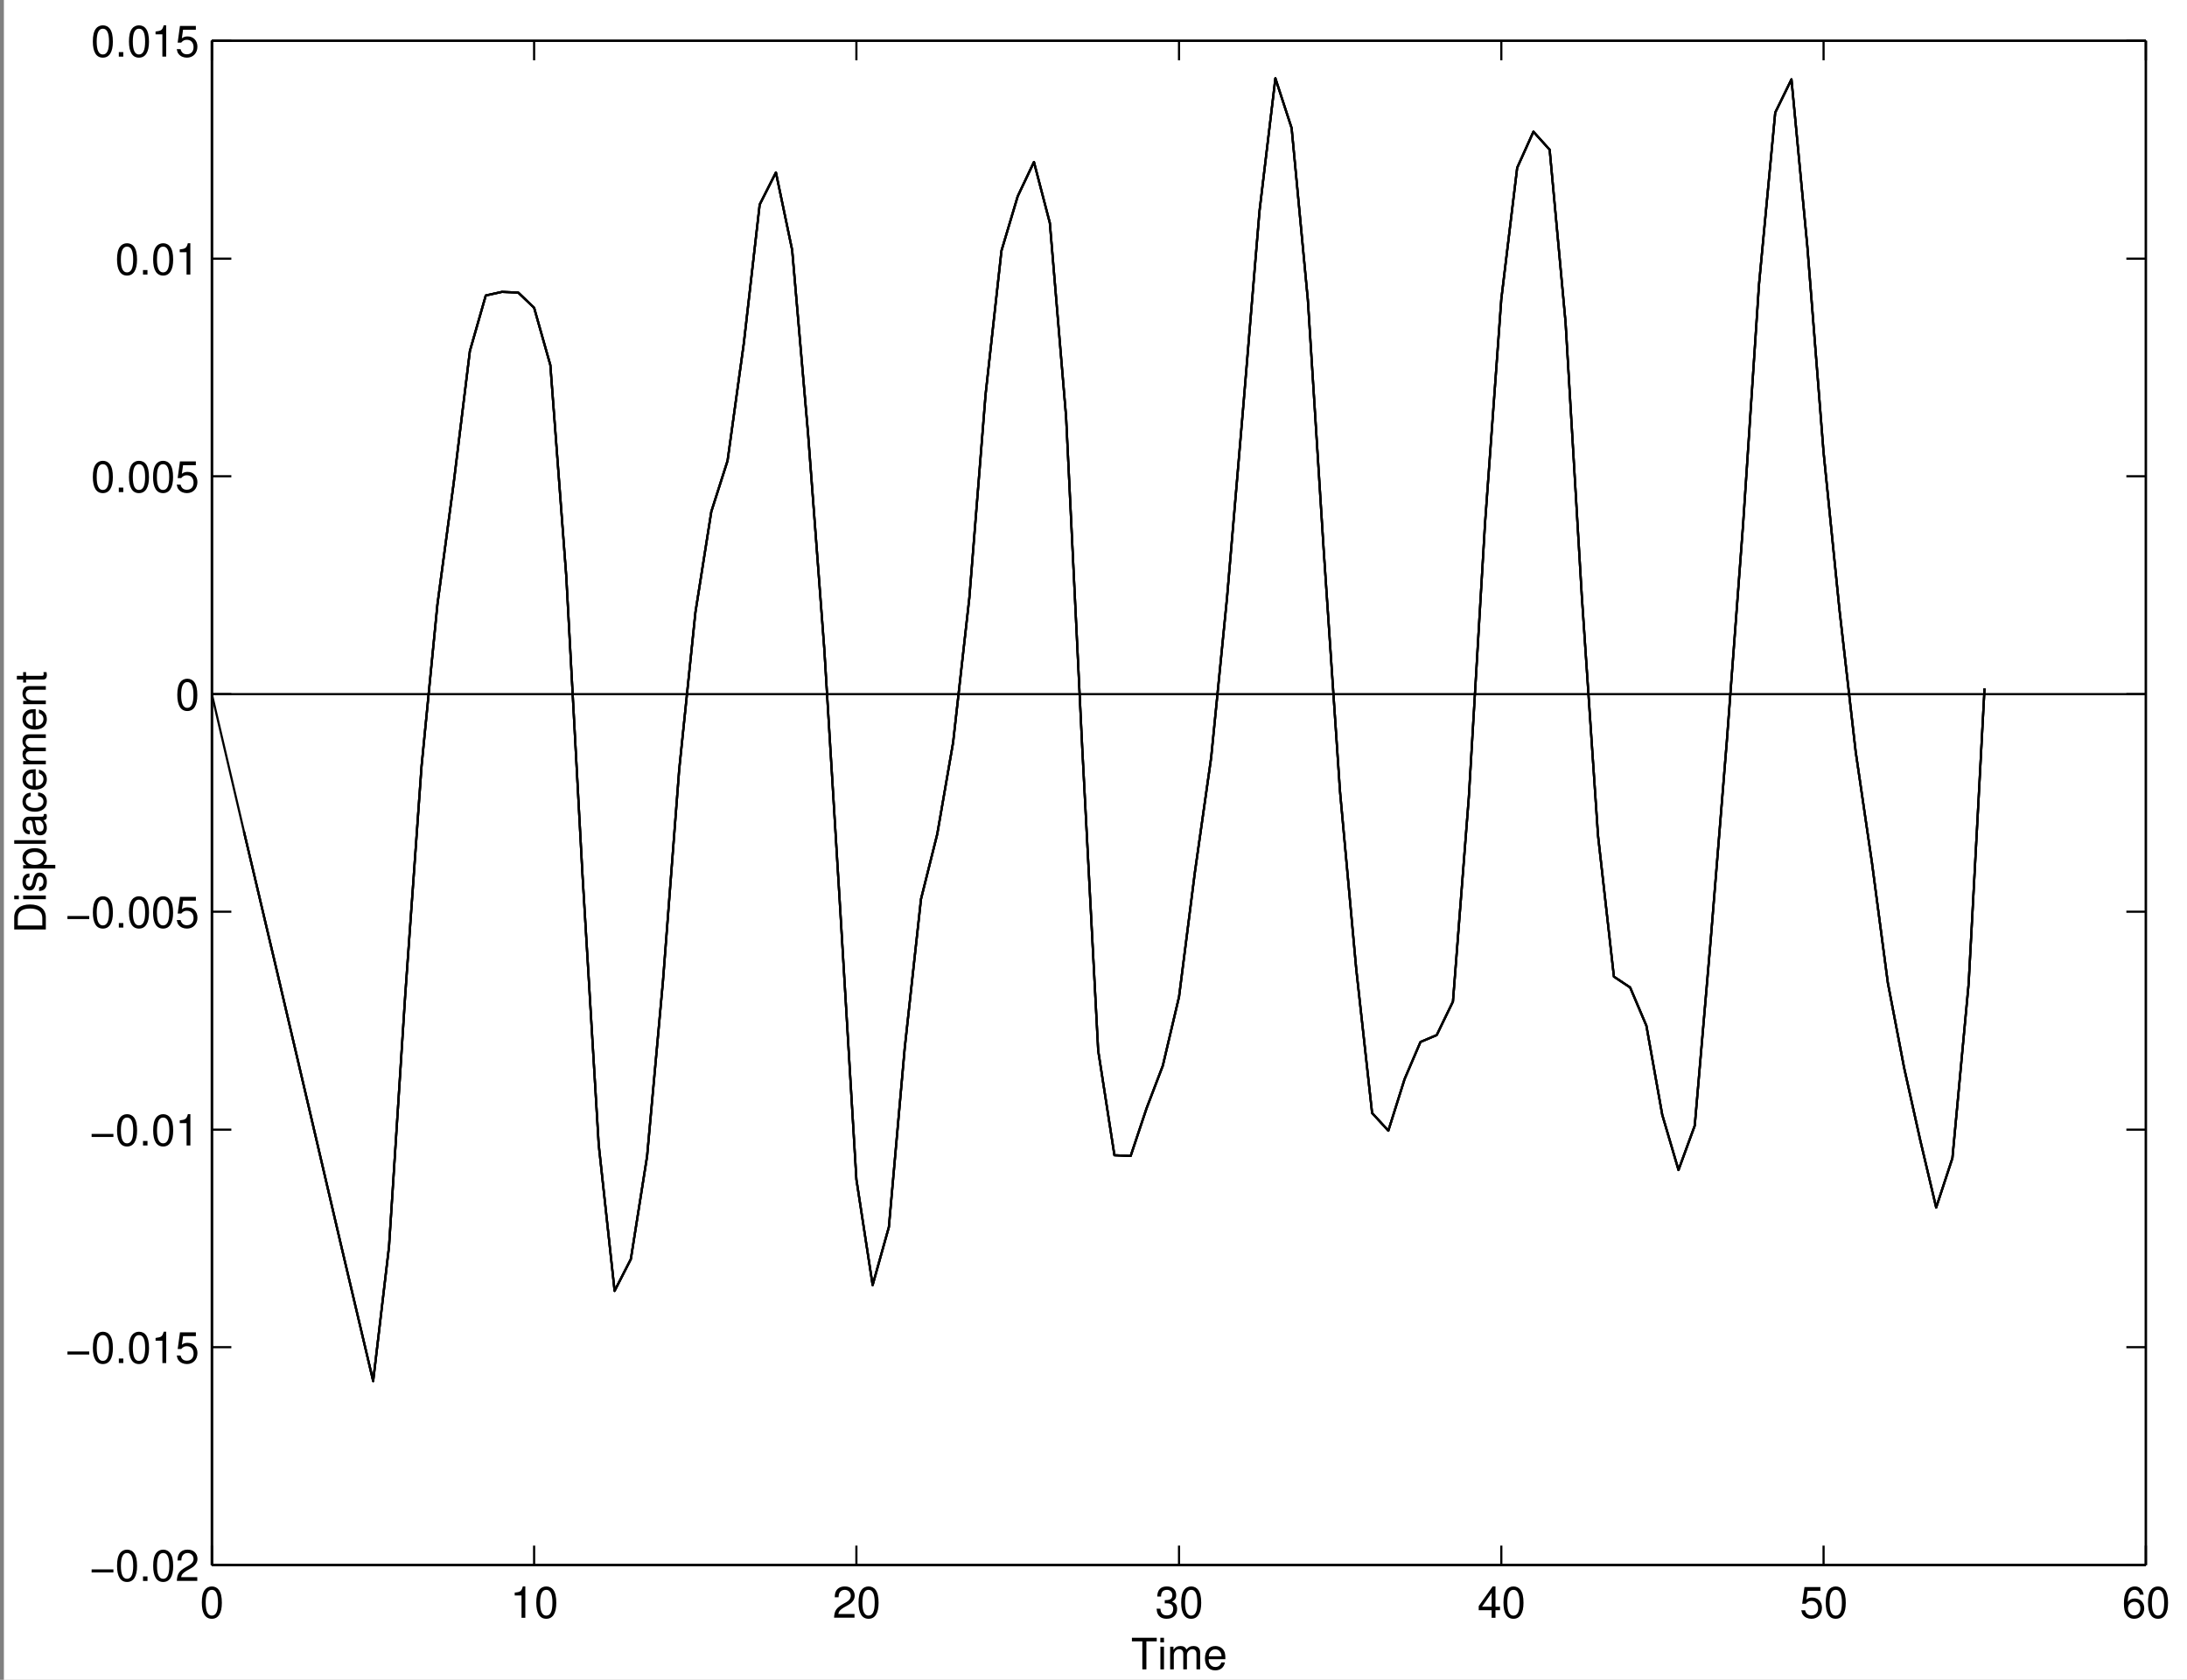 <?xml version="1.0" encoding="UTF-8" standalone="no"?>
<svg
   width="505pt"
   height="388pt"
   viewBox="0 0 505 388"
   version="1.2"
   id="svg366"
   xmlns:xlink="http://www.w3.org/1999/xlink"
   xmlns="http://www.w3.org/2000/svg"
   xmlns:svg="http://www.w3.org/2000/svg">
  <rect x="0" y="0" width="505" height="388" fill="#808080" stroke="none"/>
  <defs
     id="defs91">
    <g
       id="g80">
      <symbol
         overflow="visible"
         id="glyph0-0">
        <path
           style="stroke:none;"
           d=""
           id="path2" />
      </symbol>
      <symbol
         overflow="visible"
         id="glyph0-1">
        <path
           style="stroke:none;"
           d="M 2.75 -7.234 C 2.094 -7.234 1.484 -6.938 1.125 -6.438 C 0.656 -5.797 0.438 -4.844 0.438 -3.5 C 0.438 -1.062 1.234 0.234 2.75 0.234 C 4.25 0.234 5.062 -1.062 5.062 -3.438 C 5.062 -4.844 4.844 -5.781 4.375 -6.438 C 4.016 -6.938 3.422 -7.234 2.75 -7.234 Z M 2.75 -6.453 C 3.703 -6.453 4.172 -5.484 4.172 -3.516 C 4.172 -1.453 3.703 -0.5 2.734 -0.5 C 1.797 -0.5 1.328 -1.5 1.328 -3.484 C 1.328 -5.484 1.797 -6.453 2.75 -6.453 Z M 2.75 -6.453 "
           id="path5" />
      </symbol>
      <symbol
         overflow="visible"
         id="glyph0-2">
        <path
           style="stroke:none;"
           d="M 2.594 -5.156 L 2.594 0 L 3.469 0 L 3.469 -7.234 L 2.891 -7.234 C 2.578 -6.125 2.375 -5.969 1.016 -5.797 L 1.016 -5.156 Z M 2.594 -5.156 "
           id="path8" />
      </symbol>
      <symbol
         overflow="visible"
         id="glyph0-3">
        <path
           style="stroke:none;"
           d="M 5.062 -0.875 L 1.328 -0.875 C 1.422 -1.469 1.734 -1.844 2.609 -2.375 L 3.609 -2.938 C 4.594 -3.484 5.109 -4.234 5.109 -5.125 C 5.109 -5.719 4.875 -6.281 4.453 -6.672 C 4.031 -7.047 3.516 -7.234 2.844 -7.234 C 1.938 -7.234 1.266 -6.906 0.875 -6.297 C 0.625 -5.906 0.516 -5.453 0.5 -4.734 L 1.375 -4.734 C 1.406 -5.219 1.469 -5.516 1.594 -5.75 C 1.812 -6.188 2.281 -6.453 2.812 -6.453 C 3.609 -6.453 4.203 -5.875 4.203 -5.094 C 4.203 -4.516 3.875 -4.016 3.25 -3.656 L 2.328 -3.125 C 0.844 -2.266 0.422 -1.594 0.344 -0.016 L 5.062 -0.016 Z M 5.062 -0.875 "
           id="path11" />
      </symbol>
      <symbol
         overflow="visible"
         id="glyph0-4">
        <path
           style="stroke:none;"
           d="M 2.203 -3.328 L 2.688 -3.328 C 3.656 -3.328 4.156 -2.875 4.156 -2.016 C 4.156 -1.094 3.609 -0.547 2.703 -0.547 C 1.734 -0.547 1.266 -1.047 1.203 -2.094 L 0.312 -2.094 C 0.359 -1.516 0.453 -1.141 0.625 -0.812 C 1 -0.125 1.688 0.234 2.656 0.234 C 4.125 0.234 5.062 -0.656 5.062 -2.016 C 5.062 -2.938 4.703 -3.438 3.859 -3.734 C 4.516 -4.016 4.844 -4.516 4.844 -5.234 C 4.844 -6.484 4.047 -7.234 2.688 -7.234 C 1.266 -7.234 0.5 -6.438 0.469 -4.906 L 1.344 -4.906 C 1.359 -5.344 1.406 -5.594 1.516 -5.812 C 1.703 -6.219 2.156 -6.453 2.703 -6.453 C 3.484 -6.453 3.953 -5.984 3.953 -5.203 C 3.953 -4.703 3.766 -4.391 3.375 -4.219 C 3.141 -4.125 2.812 -4.078 2.203 -4.062 Z M 2.203 -3.328 "
           id="path14" />
      </symbol>
      <symbol
         overflow="visible"
         id="glyph0-5">
        <path
           style="stroke:none;"
           d="M 3.266 -1.75 L 3.266 0 L 4.156 0 L 4.156 -1.75 L 5.203 -1.75 L 5.203 -2.547 L 4.156 -2.547 L 4.156 -7.234 L 3.5 -7.234 L 0.281 -2.688 L 0.281 -1.75 Z M 3.266 -2.547 L 1.047 -2.547 L 3.266 -5.734 Z M 3.266 -2.547 "
           id="path17" />
      </symbol>
      <symbol
         overflow="visible"
         id="glyph0-6">
        <path
           style="stroke:none;"
           d="M 4.766 -7.094 L 1.094 -7.094 L 0.562 -3.234 L 1.375 -3.234 C 1.797 -3.719 2.125 -3.891 2.688 -3.891 C 3.641 -3.891 4.234 -3.234 4.234 -2.188 C 4.234 -1.172 3.641 -0.547 2.688 -0.547 C 1.906 -0.547 1.438 -0.938 1.234 -1.734 L 0.344 -1.734 C 0.469 -1.156 0.562 -0.875 0.781 -0.625 C 1.188 -0.078 1.906 0.234 2.703 0.234 C 4.125 0.234 5.125 -0.812 5.125 -2.312 C 5.125 -3.703 4.203 -4.672 2.844 -4.672 C 2.344 -4.672 1.938 -4.547 1.531 -4.234 L 1.812 -6.219 L 4.766 -6.219 Z M 4.766 -7.094 "
           id="path20" />
      </symbol>
      <symbol
         overflow="visible"
         id="glyph0-7">
        <path
           style="stroke:none;"
           d="M 4.984 -5.344 C 4.812 -6.531 4.047 -7.234 2.969 -7.234 C 2.188 -7.234 1.484 -6.844 1.062 -6.203 C 0.625 -5.484 0.438 -4.609 0.438 -3.297 C 0.438 -2.078 0.594 -1.312 1.031 -0.672 C 1.406 -0.078 2.031 0.234 2.812 0.234 C 4.156 0.234 5.125 -0.781 5.125 -2.188 C 5.125 -3.516 4.234 -4.453 2.953 -4.453 C 2.266 -4.453 1.703 -4.203 1.328 -3.672 C 1.344 -5.453 1.906 -6.453 2.906 -6.453 C 3.531 -6.453 3.953 -6.047 4.094 -5.344 Z M 2.844 -3.688 C 3.703 -3.688 4.234 -3.078 4.234 -2.125 C 4.234 -1.203 3.625 -0.547 2.812 -0.547 C 2 -0.547 1.375 -1.234 1.375 -2.156 C 1.375 -3.062 1.984 -3.688 2.844 -3.688 Z M 2.844 -3.688 "
           id="path23" />
      </symbol>
      <symbol
         overflow="visible"
         id="glyph0-8">
        <path
           style="stroke:none;"
           d="M 5.438 -2.672 L 0.406 -2.672 L 0.406 -1.969 L 5.438 -1.969 Z M 5.438 -2.672 "
           id="path26" />
      </symbol>
      <symbol
         overflow="visible"
         id="glyph0-9">
        <path
           style="stroke:none;"
           d="M 1.906 -1.047 L 0.875 -1.047 L 0.875 0 L 1.906 0 Z M 1.906 -1.047 "
           id="path29" />
      </symbol>
      <symbol
         overflow="visible"
         id="glyph0-10">
        <path
           style="stroke:none;"
           d="M 3.547 -6.469 L 5.938 -6.469 L 5.938 -7.297 L 0.203 -7.297 L 0.203 -6.469 L 2.609 -6.469 L 2.609 0 L 3.547 0 Z M 3.547 -6.469 "
           id="path32" />
      </symbol>
      <symbol
         overflow="visible"
         id="glyph0-11">
        <path
           style="stroke:none;"
           d="M 1.5 -5.234 L 0.672 -5.234 L 0.672 0 L 1.5 0 Z M 1.5 -7.297 L 0.656 -7.297 L 0.656 -6.234 L 1.5 -6.234 Z M 1.5 -7.297 "
           id="path35" />
      </symbol>
      <symbol
         overflow="visible"
         id="glyph0-12">
        <path
           style="stroke:none;"
           d="M 0.703 -5.234 L 0.703 0 L 1.547 0 L 1.547 -3.297 C 1.547 -4.047 2.094 -4.656 2.766 -4.656 C 3.391 -4.656 3.734 -4.281 3.734 -3.609 L 3.734 0 L 4.578 0 L 4.578 -3.297 C 4.578 -4.047 5.125 -4.656 5.812 -4.656 C 6.422 -4.656 6.781 -4.266 6.781 -3.609 L 6.781 0 L 7.625 0 L 7.625 -3.938 C 7.625 -4.875 7.078 -5.391 6.094 -5.391 C 5.406 -5.391 4.984 -5.188 4.484 -4.594 C 4.188 -5.156 3.766 -5.391 3.078 -5.391 C 2.375 -5.391 1.906 -5.125 1.469 -4.5 L 1.469 -5.234 Z M 0.703 -5.234 "
           id="path38" />
      </symbol>
      <symbol
         overflow="visible"
         id="glyph0-13">
        <path
           style="stroke:none;"
           d="M 5.125 -2.344 C 5.125 -3.141 5.062 -3.625 4.922 -4.016 C 4.578 -4.875 3.781 -5.391 2.797 -5.391 C 1.344 -5.391 0.406 -4.281 0.406 -2.547 C 0.406 -0.812 1.297 0.234 2.781 0.234 C 3.984 0.234 4.812 -0.453 5.016 -1.594 L 4.188 -1.594 C 3.953 -0.906 3.484 -0.547 2.812 -0.547 C 2.281 -0.547 1.828 -0.781 1.547 -1.219 C 1.344 -1.516 1.281 -1.812 1.266 -2.344 Z M 1.297 -3.016 C 1.359 -3.984 1.953 -4.625 2.797 -4.625 C 3.641 -4.625 4.234 -3.953 4.234 -3.016 Z M 1.297 -3.016 "
           id="path41" />
      </symbol>
      <symbol
         overflow="visible"
         id="glyph1-0">
        <path
           style="stroke:none;"
           d=""
           id="path44" />
      </symbol>
      <symbol
         overflow="visible"
         id="glyph1-1">
        <path
           style="stroke:none;"
           d="M 0 -0.891 L 0 -3.703 C 0 -5.547 -1.375 -6.672 -3.656 -6.672 C -5.906 -6.672 -7.297 -5.547 -7.297 -3.703 L -7.297 -0.891 Z M -0.812 -1.812 L -6.469 -1.812 L -6.469 -3.547 C -6.469 -4.984 -5.5 -5.734 -3.641 -5.734 C -1.797 -5.734 -0.812 -4.984 -0.812 -3.547 Z M -0.812 -1.812 "
           id="path47" />
      </symbol>
      <symbol
         overflow="visible"
         id="glyph1-2">
        <path
           style="stroke:none;"
           d="M -5.234 -1.5 L -5.234 -0.672 L 0 -0.672 L 0 -1.5 Z M -7.297 -1.5 L -7.297 -0.656 L -6.234 -0.656 L -6.234 -1.5 Z M -7.297 -1.5 "
           id="path50" />
      </symbol>
      <symbol
         overflow="visible"
         id="glyph1-3">
        <path
           style="stroke:none;"
           d="M -3.781 -4.375 C -4.812 -4.375 -5.391 -3.688 -5.391 -2.484 C -5.391 -1.266 -4.766 -0.469 -3.797 -0.469 C -2.969 -0.469 -2.578 -0.891 -2.281 -2.125 L -2.094 -2.906 C -1.953 -3.484 -1.734 -3.719 -1.375 -3.719 C -0.875 -3.719 -0.547 -3.234 -0.547 -2.5 C -0.547 -2.047 -0.672 -1.672 -0.891 -1.453 C -1.047 -1.328 -1.188 -1.266 -1.562 -1.219 L -1.562 -0.344 C -0.344 -0.375 0.234 -1.062 0.234 -2.438 C 0.234 -3.75 -0.422 -4.594 -1.438 -4.594 C -2.203 -4.594 -2.641 -4.156 -2.891 -3.109 L -3.078 -2.312 C -3.234 -1.625 -3.453 -1.344 -3.828 -1.344 C -4.312 -1.344 -4.625 -1.766 -4.625 -2.453 C -4.625 -3.125 -4.328 -3.484 -3.781 -3.5 Z M -3.781 -4.375 "
           id="path53" />
      </symbol>
      <symbol
         overflow="visible"
         id="glyph1-4">
        <path
           style="stroke:none;"
           d="M 2.188 -0.547 L 2.188 -1.375 L -0.547 -1.375 C -0.016 -1.812 0.234 -2.312 0.234 -2.984 C 0.234 -4.344 -0.859 -5.234 -2.531 -5.234 C -4.297 -5.234 -5.391 -4.375 -5.391 -2.984 C -5.391 -2.266 -5.062 -1.703 -4.453 -1.312 L -5.234 -1.312 L -5.234 -0.547 Z M -4.609 -2.844 C -4.609 -3.766 -3.797 -4.359 -2.547 -4.359 C -1.359 -4.359 -0.547 -3.75 -0.547 -2.844 C -0.547 -1.953 -1.344 -1.375 -2.578 -1.375 C -3.812 -1.375 -4.609 -1.953 -4.609 -2.844 Z M -4.609 -2.844 "
           id="path56" />
      </symbol>
      <symbol
         overflow="visible"
         id="glyph1-5">
        <path
           style="stroke:none;"
           d="M -7.297 -1.516 L -7.297 -0.688 L 0 -0.688 L 0 -1.516 Z M -7.297 -1.516 "
           id="path59" />
      </symbol>
      <symbol
         overflow="visible"
         id="glyph1-6">
        <path
           style="stroke:none;"
           d="M -0.484 -5.344 C -0.469 -5.266 -0.469 -5.219 -0.469 -5.172 C -0.469 -4.875 -0.625 -4.719 -0.875 -4.719 L -3.953 -4.719 C -4.891 -4.719 -5.391 -4.047 -5.391 -2.75 C -5.391 -1.984 -5.172 -1.375 -4.781 -1.016 C -4.516 -0.766 -4.203 -0.672 -3.688 -0.656 L -3.688 -1.484 C -4.328 -1.562 -4.625 -1.938 -4.625 -2.719 C -4.625 -3.484 -4.344 -3.891 -3.844 -3.891 L -3.625 -3.891 C -3.266 -3.875 -3.125 -3.703 -3.047 -3.016 C -2.891 -1.844 -2.844 -1.656 -2.719 -1.344 C -2.453 -0.734 -2 -0.422 -1.312 -0.422 C -0.375 -0.422 0.234 -1.078 0.234 -2.141 C 0.234 -2.797 0 -3.328 -0.547 -3.922 C 0 -3.984 0.234 -4.234 0.234 -4.781 C 0.234 -4.953 0.203 -5.062 0.141 -5.344 Z M -1.656 -3.891 C -1.375 -3.891 -1.203 -3.812 -0.969 -3.562 C -0.656 -3.219 -0.5 -2.812 -0.5 -2.312 C -0.5 -1.672 -0.812 -1.297 -1.344 -1.297 C -1.891 -1.297 -2.172 -1.656 -2.297 -2.547 C -2.422 -3.438 -2.453 -3.609 -2.594 -3.891 Z M -1.656 -3.891 "
           id="path62" />
      </symbol>
      <symbol
         overflow="visible"
         id="glyph1-7">
        <path
           style="stroke:none;"
           d="M -3.484 -4.703 C -3.984 -4.672 -4.312 -4.562 -4.609 -4.359 C -5.094 -4 -5.391 -3.375 -5.391 -2.641 C -5.391 -1.219 -4.266 -0.312 -2.531 -0.312 C -0.844 -0.312 0.234 -1.203 0.234 -2.625 C 0.234 -3.875 -0.516 -4.672 -1.797 -4.766 L -1.797 -3.938 C -0.953 -3.797 -0.547 -3.359 -0.547 -2.656 C -0.547 -1.734 -1.297 -1.188 -2.531 -1.188 C -3.844 -1.188 -4.625 -1.719 -4.625 -2.625 C -4.625 -3.328 -4.203 -3.766 -3.484 -3.875 Z M -3.484 -4.703 "
           id="path65" />
      </symbol>
      <symbol
         overflow="visible"
         id="glyph1-8">
        <path
           style="stroke:none;"
           d="M -2.344 -5.125 C -3.141 -5.125 -3.625 -5.062 -4.016 -4.922 C -4.875 -4.578 -5.391 -3.781 -5.391 -2.797 C -5.391 -1.344 -4.281 -0.406 -2.547 -0.406 C -0.812 -0.406 0.234 -1.297 0.234 -2.781 C 0.234 -3.984 -0.453 -4.812 -1.594 -5.016 L -1.594 -4.188 C -0.906 -3.953 -0.547 -3.484 -0.547 -2.812 C -0.547 -2.281 -0.781 -1.828 -1.219 -1.547 C -1.516 -1.344 -1.812 -1.281 -2.344 -1.266 Z M -3.016 -1.297 C -3.984 -1.359 -4.625 -1.953 -4.625 -2.797 C -4.625 -3.641 -3.953 -4.234 -3.016 -4.234 Z M -3.016 -1.297 "
           id="path68" />
      </symbol>
      <symbol
         overflow="visible"
         id="glyph1-9">
        <path
           style="stroke:none;"
           d="M -5.234 -0.703 L 0 -0.703 L 0 -1.547 L -3.297 -1.547 C -4.047 -1.547 -4.656 -2.094 -4.656 -2.766 C -4.656 -3.391 -4.281 -3.734 -3.609 -3.734 L 0 -3.734 L 0 -4.578 L -3.297 -4.578 C -4.047 -4.578 -4.656 -5.125 -4.656 -5.812 C -4.656 -6.422 -4.266 -6.781 -3.609 -6.781 L 0 -6.781 L 0 -7.625 L -3.938 -7.625 C -4.875 -7.625 -5.391 -7.078 -5.391 -6.094 C -5.391 -5.406 -5.188 -4.984 -4.594 -4.484 C -5.156 -4.188 -5.391 -3.766 -5.391 -3.078 C -5.391 -2.375 -5.125 -1.906 -4.5 -1.469 L -5.234 -1.469 Z M -5.234 -0.703 "
           id="path71" />
      </symbol>
      <symbol
         overflow="visible"
         id="glyph1-10">
        <path
           style="stroke:none;"
           d="M -5.234 -0.703 L 0 -0.703 L 0 -1.547 L -2.891 -1.547 C -3.953 -1.547 -4.656 -2.094 -4.656 -2.953 C -4.656 -3.625 -4.266 -4.047 -3.625 -4.047 L 0 -4.047 L 0 -4.875 L -3.953 -4.875 C -4.828 -4.875 -5.391 -4.219 -5.391 -3.203 C -5.391 -2.438 -5.094 -1.938 -4.359 -1.469 L -5.234 -1.469 Z M -5.234 -0.703 "
           id="path74" />
      </symbol>
      <symbol
         overflow="visible"
         id="glyph1-11">
        <path
           style="stroke:none;"
           d="M -5.234 -2.547 L -5.234 -1.688 L -6.688 -1.688 L -6.688 -0.844 L -5.234 -0.844 L -5.234 -0.141 L -4.562 -0.141 L -4.562 -0.844 L -0.594 -0.844 C -0.062 -0.844 0.234 -1.203 0.234 -1.859 C 0.234 -2.078 0.203 -2.266 0.156 -2.547 L -0.547 -2.547 C -0.516 -2.422 -0.5 -2.312 -0.5 -2.141 C -0.5 -1.781 -0.594 -1.688 -0.969 -1.688 L -4.562 -1.688 L -4.562 -2.547 Z M -5.234 -2.547 "
           id="path77" />
      </symbol>
    </g>
    <clipPath
       id="clip1">
      <path
         d="M 0.898 0 L 505 0 L 505 388 L 0.898 388 Z M 0.898 0 "
         id="path82" />
    </clipPath>
    <clipPath
       id="clip2">
      <path
         d="M 48.918 160 L 495.582 160 L 495.582 161 L 48.918 161 Z M 48.918 160 "
         id="path85" />
    </clipPath>
    <clipPath
       id="clip3">
      <path
         d="M 48.918 160 L 91 160 L 91 320 L 48.918 320 Z M 48.918 160 "
         id="path88" />
    </clipPath>
  </defs>
  <g
     id="surface1">
    <g
       clip-path="url(#clip1)"
       clip-rule="nonzero"
       id="g95">
      <rect
         x="0"
         y="0"
         width="505"
         height="388"
         style="fill:rgb(100%,100%,100%);fill-opacity:1;stroke:none;"
         id="rect93" />
    </g>
    <path
       style=" stroke:none;fill-rule:evenodd;fill:rgb(100%,100%,100%);fill-opacity:1;"
       d="M 48.918 361.5 L 495.5 361.5 L 495.5 9.418 L 48.918 9.418 Z M 48.918 361.5 "
       id="path97" />
    <path
       style="fill:none;stroke-width:5;stroke-linecap:butt;stroke-linejoin:round;stroke:rgb(100%,100%,100%);stroke-opacity:1;stroke-miterlimit:10;"
       d="M 489.18 265 L 489.18 3785.82 L 4955 3785.82 L 4955 265 L 489.18 265 "
       transform="matrix(0.1,0,0,-0.1,0,388)"
       id="path99" />
    <path
       style="fill:none;stroke-width:5;stroke-linecap:butt;stroke-linejoin:round;stroke:rgb(0%,0%,0%);stroke-opacity:1;stroke-miterlimit:10;"
       d="M 489.18 265 L 4955 265 "
       transform="matrix(0.1,0,0,-0.1,0,388)"
       id="path101" />
    <path
       style="fill:none;stroke-width:5;stroke-linecap:butt;stroke-linejoin:round;stroke:rgb(0%,0%,0%);stroke-opacity:1;stroke-miterlimit:10;"
       d="M 489.18 3785.82 L 4955 3785.82 "
       transform="matrix(0.1,0,0,-0.1,0,388)"
       id="path103" />
    <path
       style="fill:none;stroke-width:5;stroke-linecap:butt;stroke-linejoin:round;stroke:rgb(0%,0%,0%);stroke-opacity:1;stroke-miterlimit:10;"
       d="M 4955 265 L 4955 3785.82 "
       transform="matrix(0.1,0,0,-0.1,0,388)"
       id="path105" />
    <path
       style="fill:none;stroke-width:5;stroke-linecap:butt;stroke-linejoin:round;stroke:rgb(0%,0%,0%);stroke-opacity:1;stroke-miterlimit:10;"
       d="M 489.18 265 L 489.18 3785.82 "
       transform="matrix(0.1,0,0,-0.1,0,388)"
       id="path107" />
    <path
       style="fill:none;stroke-width:5;stroke-linecap:butt;stroke-linejoin:round;stroke:rgb(0%,0%,0%);stroke-opacity:1;stroke-miterlimit:10;"
       d="M 489.18 265 L 4955 265 "
       transform="matrix(0.1,0,0,-0.1,0,388)"
       id="path109" />
    <path
       style="fill:none;stroke-width:5;stroke-linecap:butt;stroke-linejoin:round;stroke:rgb(0%,0%,0%);stroke-opacity:1;stroke-miterlimit:10;"
       d="M 489.18 265 L 489.18 3785.82 "
       transform="matrix(0.1,0,0,-0.1,0,388)"
       id="path111" />
    <path
       style="fill:none;stroke-width:5;stroke-linecap:butt;stroke-linejoin:round;stroke:rgb(0%,0%,0%);stroke-opacity:1;stroke-miterlimit:10;"
       d="M 489.18 265 L 489.18 310 "
       transform="matrix(0.1,0,0,-0.1,0,388)"
       id="path113" />
    <path
       style="fill:none;stroke-width:5;stroke-linecap:butt;stroke-linejoin:round;stroke:rgb(0%,0%,0%);stroke-opacity:1;stroke-miterlimit:10;"
       d="M 489.18 3785.82 L 489.18 3740.82 "
       transform="matrix(0.1,0,0,-0.1,0,388)"
       id="path115" />
    <g
       style="fill:rgb(0%,0%,0%);fill-opacity:1;"
       id="g119">
      <use
         xlink:href="#glyph0-1"
         x="46.167"
         y="373.667"
         id="use117" />
    </g>
    <path
       style="fill:none;stroke-width:5;stroke-linecap:butt;stroke-linejoin:round;stroke:rgb(0%,0%,0%);stroke-opacity:1;stroke-miterlimit:10;"
       d="M 1233.32 265 L 1233.32 310 "
       transform="matrix(0.1,0,0,-0.1,0,388)"
       id="path121" />
    <path
       style="fill:none;stroke-width:5;stroke-linecap:butt;stroke-linejoin:round;stroke:rgb(0%,0%,0%);stroke-opacity:1;stroke-miterlimit:10;"
       d="M 1233.32 3785.82 L 1233.32 3740.82 "
       transform="matrix(0.1,0,0,-0.1,0,388)"
       id="path123" />
    <g
       style="fill:rgb(0%,0%,0%);fill-opacity:1;"
       id="g129">
      <use
         xlink:href="#glyph0-2"
         x="117.833"
         y="373.667"
         id="use125" />
      <use
         xlink:href="#glyph0-1"
         x="123.393"
         y="373.667"
         id="use127" />
    </g>
    <path
       style="fill:none;stroke-width:5;stroke-linecap:butt;stroke-linejoin:round;stroke:rgb(0%,0%,0%);stroke-opacity:1;stroke-miterlimit:10;"
       d="M 1977.5 265 L 1977.5 310 "
       transform="matrix(0.1,0,0,-0.1,0,388)"
       id="path131" />
    <path
       style="fill:none;stroke-width:5;stroke-linecap:butt;stroke-linejoin:round;stroke:rgb(0%,0%,0%);stroke-opacity:1;stroke-miterlimit:10;"
       d="M 1977.5 3785.82 L 1977.5 3740.82 "
       transform="matrix(0.1,0,0,-0.1,0,388)"
       id="path133" />
    <g
       style="fill:rgb(0%,0%,0%);fill-opacity:1;"
       id="g139">
      <use
         xlink:href="#glyph0-3"
         x="192.25"
         y="373.667"
         id="use135" />
      <use
         xlink:href="#glyph0-1"
         x="197.81"
         y="373.667"
         id="use137" />
    </g>
    <path
       style="fill:none;stroke-width:5;stroke-linecap:butt;stroke-linejoin:round;stroke:rgb(0%,0%,0%);stroke-opacity:1;stroke-miterlimit:10;"
       d="M 2722.5 265 L 2722.5 310 "
       transform="matrix(0.1,0,0,-0.1,0,388)"
       id="path141" />
    <path
       style="fill:none;stroke-width:5;stroke-linecap:butt;stroke-linejoin:round;stroke:rgb(0%,0%,0%);stroke-opacity:1;stroke-miterlimit:10;"
       d="M 2722.5 3785.82 L 2722.5 3740.82 "
       transform="matrix(0.1,0,0,-0.1,0,388)"
       id="path143" />
    <g
       style="fill:rgb(0%,0%,0%);fill-opacity:1;"
       id="g149">
      <use
         xlink:href="#glyph0-4"
         x="266.75"
         y="373.667"
         id="use145" />
      <use
         xlink:href="#glyph0-1"
         x="272.31"
         y="373.667"
         id="use147" />
    </g>
    <path
       style="fill:none;stroke-width:5;stroke-linecap:butt;stroke-linejoin:round;stroke:rgb(0%,0%,0%);stroke-opacity:1;stroke-miterlimit:10;"
       d="M 3466.68 265 L 3466.68 310 "
       transform="matrix(0.1,0,0,-0.1,0,388)"
       id="path151" />
    <path
       style="fill:none;stroke-width:5;stroke-linecap:butt;stroke-linejoin:round;stroke:rgb(0%,0%,0%);stroke-opacity:1;stroke-miterlimit:10;"
       d="M 3466.68 3785.82 L 3466.68 3740.82 "
       transform="matrix(0.1,0,0,-0.1,0,388)"
       id="path153" />
    <g
       style="fill:rgb(0%,0%,0%);fill-opacity:1;"
       id="g159">
      <use
         xlink:href="#glyph0-5"
         x="341.167"
         y="373.667"
         id="use155" />
      <use
         xlink:href="#glyph0-1"
         x="346.727"
         y="373.667"
         id="use157" />
    </g>
    <path
       style="fill:none;stroke-width:5;stroke-linecap:butt;stroke-linejoin:round;stroke:rgb(0%,0%,0%);stroke-opacity:1;stroke-miterlimit:10;"
       d="M 4210.82 265 L 4210.82 310 "
       transform="matrix(0.1,0,0,-0.1,0,388)"
       id="path161" />
    <path
       style="fill:none;stroke-width:5;stroke-linecap:butt;stroke-linejoin:round;stroke:rgb(0%,0%,0%);stroke-opacity:1;stroke-miterlimit:10;"
       d="M 4210.82 3785.82 L 4210.82 3740.82 "
       transform="matrix(0.1,0,0,-0.1,0,388)"
       id="path163" />
    <g
       style="fill:rgb(0%,0%,0%);fill-opacity:1;"
       id="g169">
      <use
         xlink:href="#glyph0-6"
         x="415.583"
         y="373.667"
         id="use165" />
      <use
         xlink:href="#glyph0-1"
         x="421.143"
         y="373.667"
         id="use167" />
    </g>
    <path
       style="fill:none;stroke-width:5;stroke-linecap:butt;stroke-linejoin:round;stroke:rgb(0%,0%,0%);stroke-opacity:1;stroke-miterlimit:10;"
       d="M 4955 265 L 4955 310 "
       transform="matrix(0.1,0,0,-0.1,0,388)"
       id="path171" />
    <path
       style="fill:none;stroke-width:5;stroke-linecap:butt;stroke-linejoin:round;stroke:rgb(0%,0%,0%);stroke-opacity:1;stroke-miterlimit:10;"
       d="M 4955 3785.82 L 4955 3740.82 "
       transform="matrix(0.1,0,0,-0.1,0,388)"
       id="path173" />
    <g
       style="fill:rgb(0%,0%,0%);fill-opacity:1;"
       id="g179">
      <use
         xlink:href="#glyph0-7"
         x="490"
         y="373.667"
         id="use175" />
      <use
         xlink:href="#glyph0-1"
         x="495.56"
         y="373.667"
         id="use177" />
    </g>
    <path
       style="fill:none;stroke-width:5;stroke-linecap:butt;stroke-linejoin:round;stroke:rgb(0%,0%,0%);stroke-opacity:1;stroke-miterlimit:10;"
       d="M 489.18 265 L 534.18 265 "
       transform="matrix(0.1,0,0,-0.1,0,388)"
       id="path181" />
    <path
       style="fill:none;stroke-width:5;stroke-linecap:butt;stroke-linejoin:round;stroke:rgb(0%,0%,0%);stroke-opacity:1;stroke-miterlimit:10;"
       d="M 4955 265 L 4910 265 "
       transform="matrix(0.1,0,0,-0.1,0,388)"
       id="path183" />
    <g
       style="fill:rgb(0%,0%,0%);fill-opacity:1;"
       id="g195">
      <use
         xlink:href="#glyph0-8"
         x="20.75"
         y="365.167"
         id="use185" />
      <use
         xlink:href="#glyph0-1"
         x="26.59"
         y="365.167"
         id="use187" />
      <use
         xlink:href="#glyph0-9"
         x="32.15"
         y="365.167"
         id="use189" />
      <use
         xlink:href="#glyph0-1"
         x="34.93"
         y="365.167"
         id="use191" />
      <use
         xlink:href="#glyph0-3"
         x="40.49"
         y="365.167"
         id="use193" />
    </g>
    <path
       style="fill:none;stroke-width:5;stroke-linecap:butt;stroke-linejoin:round;stroke:rgb(0%,0%,0%);stroke-opacity:1;stroke-miterlimit:10;"
       d="M 489.18 768.32 L 534.18 768.32 "
       transform="matrix(0.1,0,0,-0.1,0,388)"
       id="path197" />
    <path
       style="fill:none;stroke-width:5;stroke-linecap:butt;stroke-linejoin:round;stroke:rgb(0%,0%,0%);stroke-opacity:1;stroke-miterlimit:10;"
       d="M 4955 768.32 L 4910 768.32 "
       transform="matrix(0.1,0,0,-0.1,0,388)"
       id="path199" />
    <g
       style="fill:rgb(0%,0%,0%);fill-opacity:1;"
       id="g213">
      <use
         xlink:href="#glyph0-8"
         x="15.167"
         y="314.833"
         id="use201" />
      <use
         xlink:href="#glyph0-1"
         x="21.007"
         y="314.833"
         id="use203" />
      <use
         xlink:href="#glyph0-9"
         x="26.567"
         y="314.833"
         id="use205" />
      <use
         xlink:href="#glyph0-1"
         x="29.347"
         y="314.833"
         id="use207" />
      <use
         xlink:href="#glyph0-2"
         x="34.907"
         y="314.833"
         id="use209" />
      <use
         xlink:href="#glyph0-6"
         x="40.467"
         y="314.833"
         id="use211" />
    </g>
    <path
       style="fill:none;stroke-width:5;stroke-linecap:butt;stroke-linejoin:round;stroke:rgb(0%,0%,0%);stroke-opacity:1;stroke-miterlimit:10;"
       d="M 489.18 1270.82 L 534.18 1270.82 "
       transform="matrix(0.1,0,0,-0.1,0,388)"
       id="path215" />
    <path
       style="fill:none;stroke-width:5;stroke-linecap:butt;stroke-linejoin:round;stroke:rgb(0%,0%,0%);stroke-opacity:1;stroke-miterlimit:10;"
       d="M 4955 1270.82 L 4910 1270.82 "
       transform="matrix(0.1,0,0,-0.1,0,388)"
       id="path217" />
    <g
       style="fill:rgb(0%,0%,0%);fill-opacity:1;"
       id="g229">
      <use
         xlink:href="#glyph0-8"
         x="20.75"
         y="264.583"
         id="use219" />
      <use
         xlink:href="#glyph0-1"
         x="26.59"
         y="264.583"
         id="use221" />
      <use
         xlink:href="#glyph0-9"
         x="32.15"
         y="264.583"
         id="use223" />
      <use
         xlink:href="#glyph0-1"
         x="34.93"
         y="264.583"
         id="use225" />
      <use
         xlink:href="#glyph0-2"
         x="40.49"
         y="264.583"
         id="use227" />
    </g>
    <path
       style="fill:none;stroke-width:5;stroke-linecap:butt;stroke-linejoin:round;stroke:rgb(0%,0%,0%);stroke-opacity:1;stroke-miterlimit:10;"
       d="M 489.18 1774.18 L 534.18 1774.18 "
       transform="matrix(0.1,0,0,-0.1,0,388)"
       id="path231" />
    <path
       style="fill:none;stroke-width:5;stroke-linecap:butt;stroke-linejoin:round;stroke:rgb(0%,0%,0%);stroke-opacity:1;stroke-miterlimit:10;"
       d="M 4955 1774.18 L 4910 1774.18 "
       transform="matrix(0.1,0,0,-0.1,0,388)"
       id="path233" />
    <g
       style="fill:rgb(0%,0%,0%);fill-opacity:1;"
       id="g247">
      <use
         xlink:href="#glyph0-8"
         x="15.167"
         y="214.25"
         id="use235" />
      <use
         xlink:href="#glyph0-1"
         x="21.007"
         y="214.25"
         id="use237" />
      <use
         xlink:href="#glyph0-9"
         x="26.567"
         y="214.25"
         id="use239" />
      <use
         xlink:href="#glyph0-1"
         x="29.347"
         y="214.25"
         id="use241" />
      <use
         xlink:href="#glyph0-1"
         x="34.907"
         y="214.25"
         id="use243" />
      <use
         xlink:href="#glyph0-6"
         x="40.467"
         y="214.25"
         id="use245" />
    </g>
    <path
       style="fill:none;stroke-width:5;stroke-linecap:butt;stroke-linejoin:round;stroke:rgb(0%,0%,0%);stroke-opacity:1;stroke-miterlimit:10;"
       d="M 489.18 2276.68 L 534.18 2276.68 "
       transform="matrix(0.1,0,0,-0.1,0,388)"
       id="path249" />
    <path
       style="fill:none;stroke-width:5;stroke-linecap:butt;stroke-linejoin:round;stroke:rgb(0%,0%,0%);stroke-opacity:1;stroke-miterlimit:10;"
       d="M 4955 2276.68 L 4910 2276.68 "
       transform="matrix(0.1,0,0,-0.1,0,388)"
       id="path251" />
    <g
       style="fill:rgb(0%,0%,0%);fill-opacity:1;"
       id="g255">
      <use
         xlink:href="#glyph0-1"
         x="40.5"
         y="164"
         id="use253" />
    </g>
    <path
       style="fill:none;stroke-width:5;stroke-linecap:butt;stroke-linejoin:round;stroke:rgb(0%,0%,0%);stroke-opacity:1;stroke-miterlimit:10;"
       d="M 489.18 2780 L 534.18 2780 "
       transform="matrix(0.1,0,0,-0.1,0,388)"
       id="path257" />
    <path
       style="fill:none;stroke-width:5;stroke-linecap:butt;stroke-linejoin:round;stroke:rgb(0%,0%,0%);stroke-opacity:1;stroke-miterlimit:10;"
       d="M 4955 2780 L 4910 2780 "
       transform="matrix(0.1,0,0,-0.1,0,388)"
       id="path259" />
    <g
       style="fill:rgb(0%,0%,0%);fill-opacity:1;"
       id="g271">
      <use
         xlink:href="#glyph0-1"
         x="21"
         y="113.667"
         id="use261" />
      <use
         xlink:href="#glyph0-9"
         x="26.56"
         y="113.667"
         id="use263" />
      <use
         xlink:href="#glyph0-1"
         x="29.34"
         y="113.667"
         id="use265" />
      <use
         xlink:href="#glyph0-1"
         x="34.9"
         y="113.667"
         id="use267" />
      <use
         xlink:href="#glyph0-6"
         x="40.46"
         y="113.667"
         id="use269" />
    </g>
    <path
       style="fill:none;stroke-width:5;stroke-linecap:butt;stroke-linejoin:round;stroke:rgb(0%,0%,0%);stroke-opacity:1;stroke-miterlimit:10;"
       d="M 489.18 3282.5 L 534.18 3282.5 "
       transform="matrix(0.1,0,0,-0.1,0,388)"
       id="path273" />
    <path
       style="fill:none;stroke-width:5;stroke-linecap:butt;stroke-linejoin:round;stroke:rgb(0%,0%,0%);stroke-opacity:1;stroke-miterlimit:10;"
       d="M 4955 3282.5 L 4910 3282.5 "
       transform="matrix(0.1,0,0,-0.1,0,388)"
       id="path275" />
    <g
       style="fill:rgb(0%,0%,0%);fill-opacity:1;"
       id="g285">
      <use
         xlink:href="#glyph0-1"
         x="26.583"
         y="63.417"
         id="use277" />
      <use
         xlink:href="#glyph0-9"
         x="32.143"
         y="63.417"
         id="use279" />
      <use
         xlink:href="#glyph0-1"
         x="34.923"
         y="63.417"
         id="use281" />
      <use
         xlink:href="#glyph0-2"
         x="40.483"
         y="63.417"
         id="use283" />
    </g>
    <path
       style="fill:none;stroke-width:5;stroke-linecap:butt;stroke-linejoin:round;stroke:rgb(0%,0%,0%);stroke-opacity:1;stroke-miterlimit:10;"
       d="M 489.18 3785.82 L 534.18 3785.82 "
       transform="matrix(0.1,0,0,-0.1,0,388)"
       id="path287" />
    <path
       style="fill:none;stroke-width:5;stroke-linecap:butt;stroke-linejoin:round;stroke:rgb(0%,0%,0%);stroke-opacity:1;stroke-miterlimit:10;"
       d="M 4955 3785.82 L 4910 3785.82 "
       transform="matrix(0.1,0,0,-0.1,0,388)"
       id="path289" />
    <g
       style="fill:rgb(0%,0%,0%);fill-opacity:1;"
       id="g301">
      <use
         xlink:href="#glyph0-1"
         x="21"
         y="13.083"
         id="use291" />
      <use
         xlink:href="#glyph0-9"
         x="26.56"
         y="13.083"
         id="use293" />
      <use
         xlink:href="#glyph0-1"
         x="29.34"
         y="13.083"
         id="use295" />
      <use
         xlink:href="#glyph0-2"
         x="34.9"
         y="13.083"
         id="use297" />
      <use
         xlink:href="#glyph0-6"
         x="40.46"
         y="13.083"
         id="use299" />
    </g>
    <path
       style="fill:none;stroke-width:5;stroke-linecap:butt;stroke-linejoin:round;stroke:rgb(0%,0%,0%);stroke-opacity:1;stroke-miterlimit:10;"
       d="M 489.18 3785.82 L 4955 3785.82 "
       transform="matrix(0.1,0,0,-0.1,0,388)"
       id="path303" />
    <path
       style="fill:none;stroke-width:5;stroke-linecap:butt;stroke-linejoin:round;stroke:rgb(0%,0%,0%);stroke-opacity:1;stroke-miterlimit:10;"
       d="M 489.18 265 L 4955 265 "
       transform="matrix(0.1,0,0,-0.1,0,388)"
       id="path305" />
    <path
       style="fill:none;stroke-width:5;stroke-linecap:butt;stroke-linejoin:round;stroke:rgb(0%,0%,0%);stroke-opacity:1;stroke-miterlimit:10;"
       d="M 489.18 265 L 489.18 3785.82 "
       transform="matrix(0.1,0,0,-0.1,0,388)"
       id="path307" />
    <path
       style="fill:none;stroke-width:5;stroke-linecap:butt;stroke-linejoin:round;stroke:rgb(0%,0%,0%);stroke-opacity:1;stroke-miterlimit:10;"
       d="M 4955 265 L 4955 3785.82 "
       transform="matrix(0.1,0,0,-0.1,0,388)"
       id="path309" />
    <path
       style="fill:none;stroke-width:5;stroke-linecap:butt;stroke-linejoin:round;stroke:rgb(0%,0%,0%);stroke-opacity:1;stroke-miterlimit:10;"
       d="M 898.32 1000.82 L 935.82 1583.32 L 973.32 2109.18 L 1010 2483.32 L 1047.5 2763.32 L 1085 3069.18 L 1121.68 3197.5 L 1159.18 3205.82 L 1196.68 3204.18 L 1233.32 3169.18 L 1270.82 3036.68 L 1307.5 2550 L 1345 1860 L 1382.5 1235.82 L 1419.18 898.32 L 1456.68 971.68 L 1494.18 1209.18 L 1530.82 1613.32 L 1568.32 2102.5 L 1605.82 2465.82 L 1642.5 2698.32 L 1680 2815.82 L 1717.5 3086.68 L 1754.18 3407.5 L 1791.68 3481.68 L 1829.18 3302.5 L 1865.82 2879.18 L 1903.32 2381.68 L 1940.82 1768.32 L 1977.5 1155.82 L 2015 911.68 L 2052.5 1045.82 L 2089.18 1460 L 2126.68 1803.32 L 2164.18 1953.32 L 2200.82 2165 L 2238.32 2499.18 L 2275.82 2969.18 L 2312.5 3300.82 L 2350 3426.68 L 2387.5 3505.82 L 2424.18 3365 L 2461.68 2917.5 L 2499.18 2149.18 L 2535.82 1453.32 L 2573.32 1211.68 L 2610.82 1210 L 2647.5 1320 L 2685 1418.32 L 2722.5 1577.5 L 2759.18 1865.82 L 2796.68 2130 L 2833.32 2499.18 L 2870.82 2940.82 L 2908.32 3392.5 L 2945 3699.18 L 2982.5 3584.18 L 3020 3186.68 L 3056.68 2607.5 L 3094.18 2052.5 L 3131.68 1641.68 L 3168.32 1309.18 L 3205.82 1268.32 L 3243.32 1387.5 L 3280 1473.32 L 3317.5 1489.18 L 3355 1566.68 L 3391.68 2039.18 L 3429.18 2672.5 L 3466.68 3189.18 L 3503.32 3492.5 L 3540.82 3575.82 L 3578.32 3534.18 L 3615 3135.82 L 3652.5 2504.18 L 3690 1950 L 3726.68 1624.18 L 3764.18 1599.18 L 3801.68 1510.82 L 3838.32 1305 L 3875.82 1177.5 L 3913.32 1280 L 3950 1706.68 L 3987.5 2169.18 L 4025 2669.18 L 4061.68 3222.5 L 4099.18 3620 L 4136.68 3696.68 L 4173.32 3310.82 L 4210.82 2835 L 4247.5 2471.68 L 4285 2143.32 L 4322.5 1887.5 L 4359.18 1610 L 4396.68 1414.18 L 4434.18 1245.82 L 4470.82 1090.82 L 4508.32 1205 L 4545.82 1608.32 L 4582.5 2290 "
       transform="matrix(0.1,0,0,-0.1,0,388)"
       id="path311" />
    <path
       style="fill:none;stroke-width:5;stroke-linecap:butt;stroke-linejoin:round;stroke:rgb(0%,0%,0%);stroke-opacity:1;stroke-miterlimit:10;"
       d="M 563.32 1959.18 L 638.32 1641.68 L 712.5 1325 L 786.68 1007.5 L 861.68 690 L 898.32 1000.82 "
       transform="matrix(0.1,0,0,-0.1,0,388)"
       id="path313" />
    <g
       style="fill:rgb(0%,0%,0%);fill-opacity:1;"
       id="g323">
      <use
         xlink:href="#glyph0-10"
         x="261.167"
         y="385.583"
         id="use315" />
      <use
         xlink:href="#glyph0-11"
         x="267.277"
         y="385.583"
         id="use317" />
      <use
         xlink:href="#glyph0-12"
         x="269.497"
         y="385.583"
         id="use319" />
      <use
         xlink:href="#glyph0-13"
         x="277.827"
         y="385.583"
         id="use321" />
    </g>
    <g
       style="fill:rgb(0%,0%,0%);fill-opacity:1;"
       id="g349">
      <use
         xlink:href="#glyph1-1"
         x="10.583"
         y="215.583"
         id="use325" />
      <use
         xlink:href="#glyph1-2"
         x="10.583"
         y="208.363"
         id="use327" />
      <use
         xlink:href="#glyph1-3"
         x="10.583"
         y="206.143"
         id="use329" />
      <use
         xlink:href="#glyph1-4"
         x="10.583"
         y="201.143"
         id="use331" />
      <use
         xlink:href="#glyph1-5"
         x="10.583"
         y="195.583"
         id="use333" />
      <use
         xlink:href="#glyph1-6"
         x="10.583"
         y="193.363"
         id="use335" />
      <use
         xlink:href="#glyph1-7"
         x="10.583"
         y="187.803"
         id="use337" />
      <use
         xlink:href="#glyph1-8"
         x="10.583"
         y="182.803"
         id="use339" />
      <use
         xlink:href="#glyph1-9"
         x="10.583"
         y="177.243"
         id="use341" />
      <use
         xlink:href="#glyph1-8"
         x="10.583"
         y="168.913"
         id="use343" />
      <use
         xlink:href="#glyph1-10"
         x="10.583"
         y="163.353"
         id="use345" />
      <use
         xlink:href="#glyph1-11"
         x="10.583"
         y="157.793"
         id="use347" />
    </g>
    <g
       clip-path="url(#clip2)"
       clip-rule="nonzero"
       id="g353">
      <path
         style="fill:none;stroke-width:5;stroke-linecap:butt;stroke-linejoin:round;stroke:rgb(0%,0%,0%);stroke-opacity:1;stroke-miterlimit:10;"
         d="M 489.18 2276.68 L 4955 2276.68 "
         transform="matrix(0.1,0,0,-0.1,0,388)"
         id="path351" />
    </g>
    <path
       style="fill:none;stroke-width:5;stroke-linecap:butt;stroke-linejoin:round;stroke:rgb(0%,0%,0%);stroke-opacity:1;stroke-miterlimit:10;"
       d="M 898.32 1000.82 L 935.82 1583.32 L 973.32 2109.18 L 1010 2483.32 L 1047.5 2763.32 L 1085 3069.18 L 1121.68 3197.5 L 1159.18 3205.82 L 1196.68 3204.18 L 1233.32 3169.18 L 1270.82 3036.68 L 1307.5 2550 L 1345 1860 L 1382.5 1235.82 L 1419.18 898.32 L 1456.68 971.68 L 1494.18 1209.18 L 1530.82 1613.32 L 1568.32 2102.5 L 1605.82 2465.82 L 1642.5 2698.32 L 1680 2815.82 L 1717.5 3086.68 L 1754.18 3407.5 L 1791.68 3481.68 L 1829.18 3302.5 L 1865.82 2879.18 L 1903.32 2381.68 L 1940.82 1768.32 L 1977.5 1155.82 L 2015 911.68 L 2052.5 1045.82 L 2089.18 1460 L 2126.68 1803.32 L 2164.18 1953.32 L 2200.82 2165 L 2238.32 2499.18 L 2275.82 2969.18 L 2312.5 3300.82 L 2350 3426.68 L 2387.5 3505.82 L 2424.18 3365 L 2461.68 2917.5 L 2499.18 2149.18 L 2535.82 1453.32 L 2573.32 1211.68 L 2610.82 1210 L 2647.5 1320 L 2685 1418.32 L 2722.5 1577.5 L 2759.18 1865.82 L 2796.68 2130 L 2833.32 2499.18 L 2870.82 2940.82 L 2908.32 3392.5 L 2945 3699.18 L 2982.5 3584.18 L 3020 3186.68 L 3056.68 2607.5 L 3094.18 2052.5 L 3131.68 1641.68 L 3168.32 1309.18 L 3205.82 1268.32 L 3243.32 1387.5 L 3280 1473.32 L 3317.5 1489.18 L 3355 1566.68 L 3391.68 2039.18 L 3429.18 2672.5 L 3466.68 3189.18 L 3503.32 3492.5 L 3540.82 3575.82 L 3578.32 3534.18 L 3615 3135.82 L 3652.5 2504.18 L 3690 1950 L 3726.68 1624.18 L 3764.18 1599.18 L 3801.68 1510.82 L 3838.32 1305 L 3875.82 1177.5 L 3913.32 1280 L 3950 1706.68 L 3987.5 2169.18 L 4025 2669.18 L 4061.68 3222.5 L 4099.18 3620 L 4136.68 3696.68 L 4173.32 3310.82 L 4210.82 2835 L 4247.5 2471.68 L 4285 2143.32 L 4322.5 1887.5 L 4359.18 1610 L 4396.68 1414.18 L 4434.18 1245.82 L 4470.82 1090.82 L 4508.32 1205 L 4545.82 1608.32 L 4582.5 2290 "
       transform="matrix(0.1,0,0,-0.1,0,388)"
       id="path355" />
    <path
       style="fill:none;stroke-width:5;stroke-linecap:butt;stroke-linejoin:round;stroke:rgb(0%,0%,0%);stroke-opacity:1;stroke-miterlimit:10;"
       d="M 563.32 1959.18 L 638.32 1641.68 L 712.5 1325 L 786.68 1007.5 L 861.68 690 L 898.32 1000.82 "
       transform="matrix(0.1,0,0,-0.1,0,388)"
       id="path357" />
    <path
       style="fill:none;stroke-width:5;stroke-linecap:butt;stroke-linejoin:round;stroke:rgb(0%,0%,0%);stroke-opacity:1;stroke-miterlimit:10;"
       d="M 898.32 1000.82 L 935.82 1583.32 L 973.32 2109.18 L 1010 2483.32 L 1047.5 2763.32 L 1085 3069.18 L 1121.68 3197.5 L 1159.18 3205.82 L 1196.68 3204.18 L 1233.32 3169.18 L 1270.82 3036.68 L 1307.5 2550 L 1345 1860 L 1382.5 1235.82 L 1419.18 898.32 L 1456.68 971.68 L 1494.18 1209.18 L 1530.82 1613.32 L 1568.32 2102.5 L 1605.82 2465.82 L 1642.5 2698.32 L 1680 2815.82 L 1717.5 3086.68 L 1754.18 3407.5 L 1791.68 3481.68 L 1829.18 3302.5 L 1865.82 2879.18 L 1903.32 2381.68 L 1940.82 1768.32 L 1977.5 1155.82 L 2015 911.68 L 2052.5 1045.82 L 2089.18 1460 L 2126.68 1803.32 L 2164.18 1953.32 L 2200.82 2165 L 2238.32 2499.18 L 2275.82 2969.18 L 2312.5 3300.82 L 2350 3426.68 L 2387.5 3505.82 L 2424.18 3365 L 2461.68 2917.5 L 2499.18 2149.18 L 2535.82 1453.32 L 2573.32 1211.68 L 2610.82 1210 L 2647.5 1320 L 2685 1418.32 L 2722.5 1577.5 L 2759.18 1865.82 L 2796.68 2130 L 2833.32 2499.18 L 2870.82 2940.82 L 2908.32 3392.5 L 2945 3699.18 L 2982.5 3584.18 L 3020 3186.68 L 3056.68 2607.5 L 3094.18 2052.5 L 3131.68 1641.68 L 3168.32 1309.18 L 3205.82 1268.32 L 3243.32 1387.5 L 3280 1473.32 L 3317.5 1489.18 L 3355 1566.68 L 3391.68 2039.18 L 3429.18 2672.5 L 3466.68 3189.18 L 3503.32 3492.5 L 3540.82 3575.82 L 3578.32 3534.18 L 3615 3135.82 L 3652.5 2504.18 L 3690 1950 L 3726.68 1624.18 L 3764.18 1599.18 L 3801.68 1510.82 L 3838.32 1305 L 3875.82 1177.5 L 3913.32 1280 L 3950 1706.68 L 3987.5 2169.18 L 4025 2669.18 L 4061.68 3222.5 L 4099.18 3620 L 4136.68 3696.68 L 4173.32 3310.82 L 4210.82 2835 L 4247.5 2471.68 L 4285 2143.32 L 4322.5 1887.5 L 4359.18 1610 L 4396.68 1414.18 L 4434.18 1245.82 L 4470.82 1090.82 L 4508.32 1205 L 4545.82 1608.32 L 4582.5 2290 "
       transform="matrix(0.1,0,0,-0.1,0,388)"
       id="path359" />
    <g
       clip-path="url(#clip3)"
       clip-rule="nonzero"
       id="g363">
      <path
         style="fill:none;stroke-width:5;stroke-linecap:butt;stroke-linejoin:round;stroke:rgb(0%,0%,0%);stroke-opacity:1;stroke-miterlimit:10;"
         d="M 489.18 2276.68 L 563.32 1959.18 L 638.32 1641.68 L 712.5 1325 L 786.68 1007.5 L 861.68 690 L 898.32 1000.82 "
         transform="matrix(0.1,0,0,-0.1,0,388)"
         id="path361" />
    </g>
  </g>
</svg>
